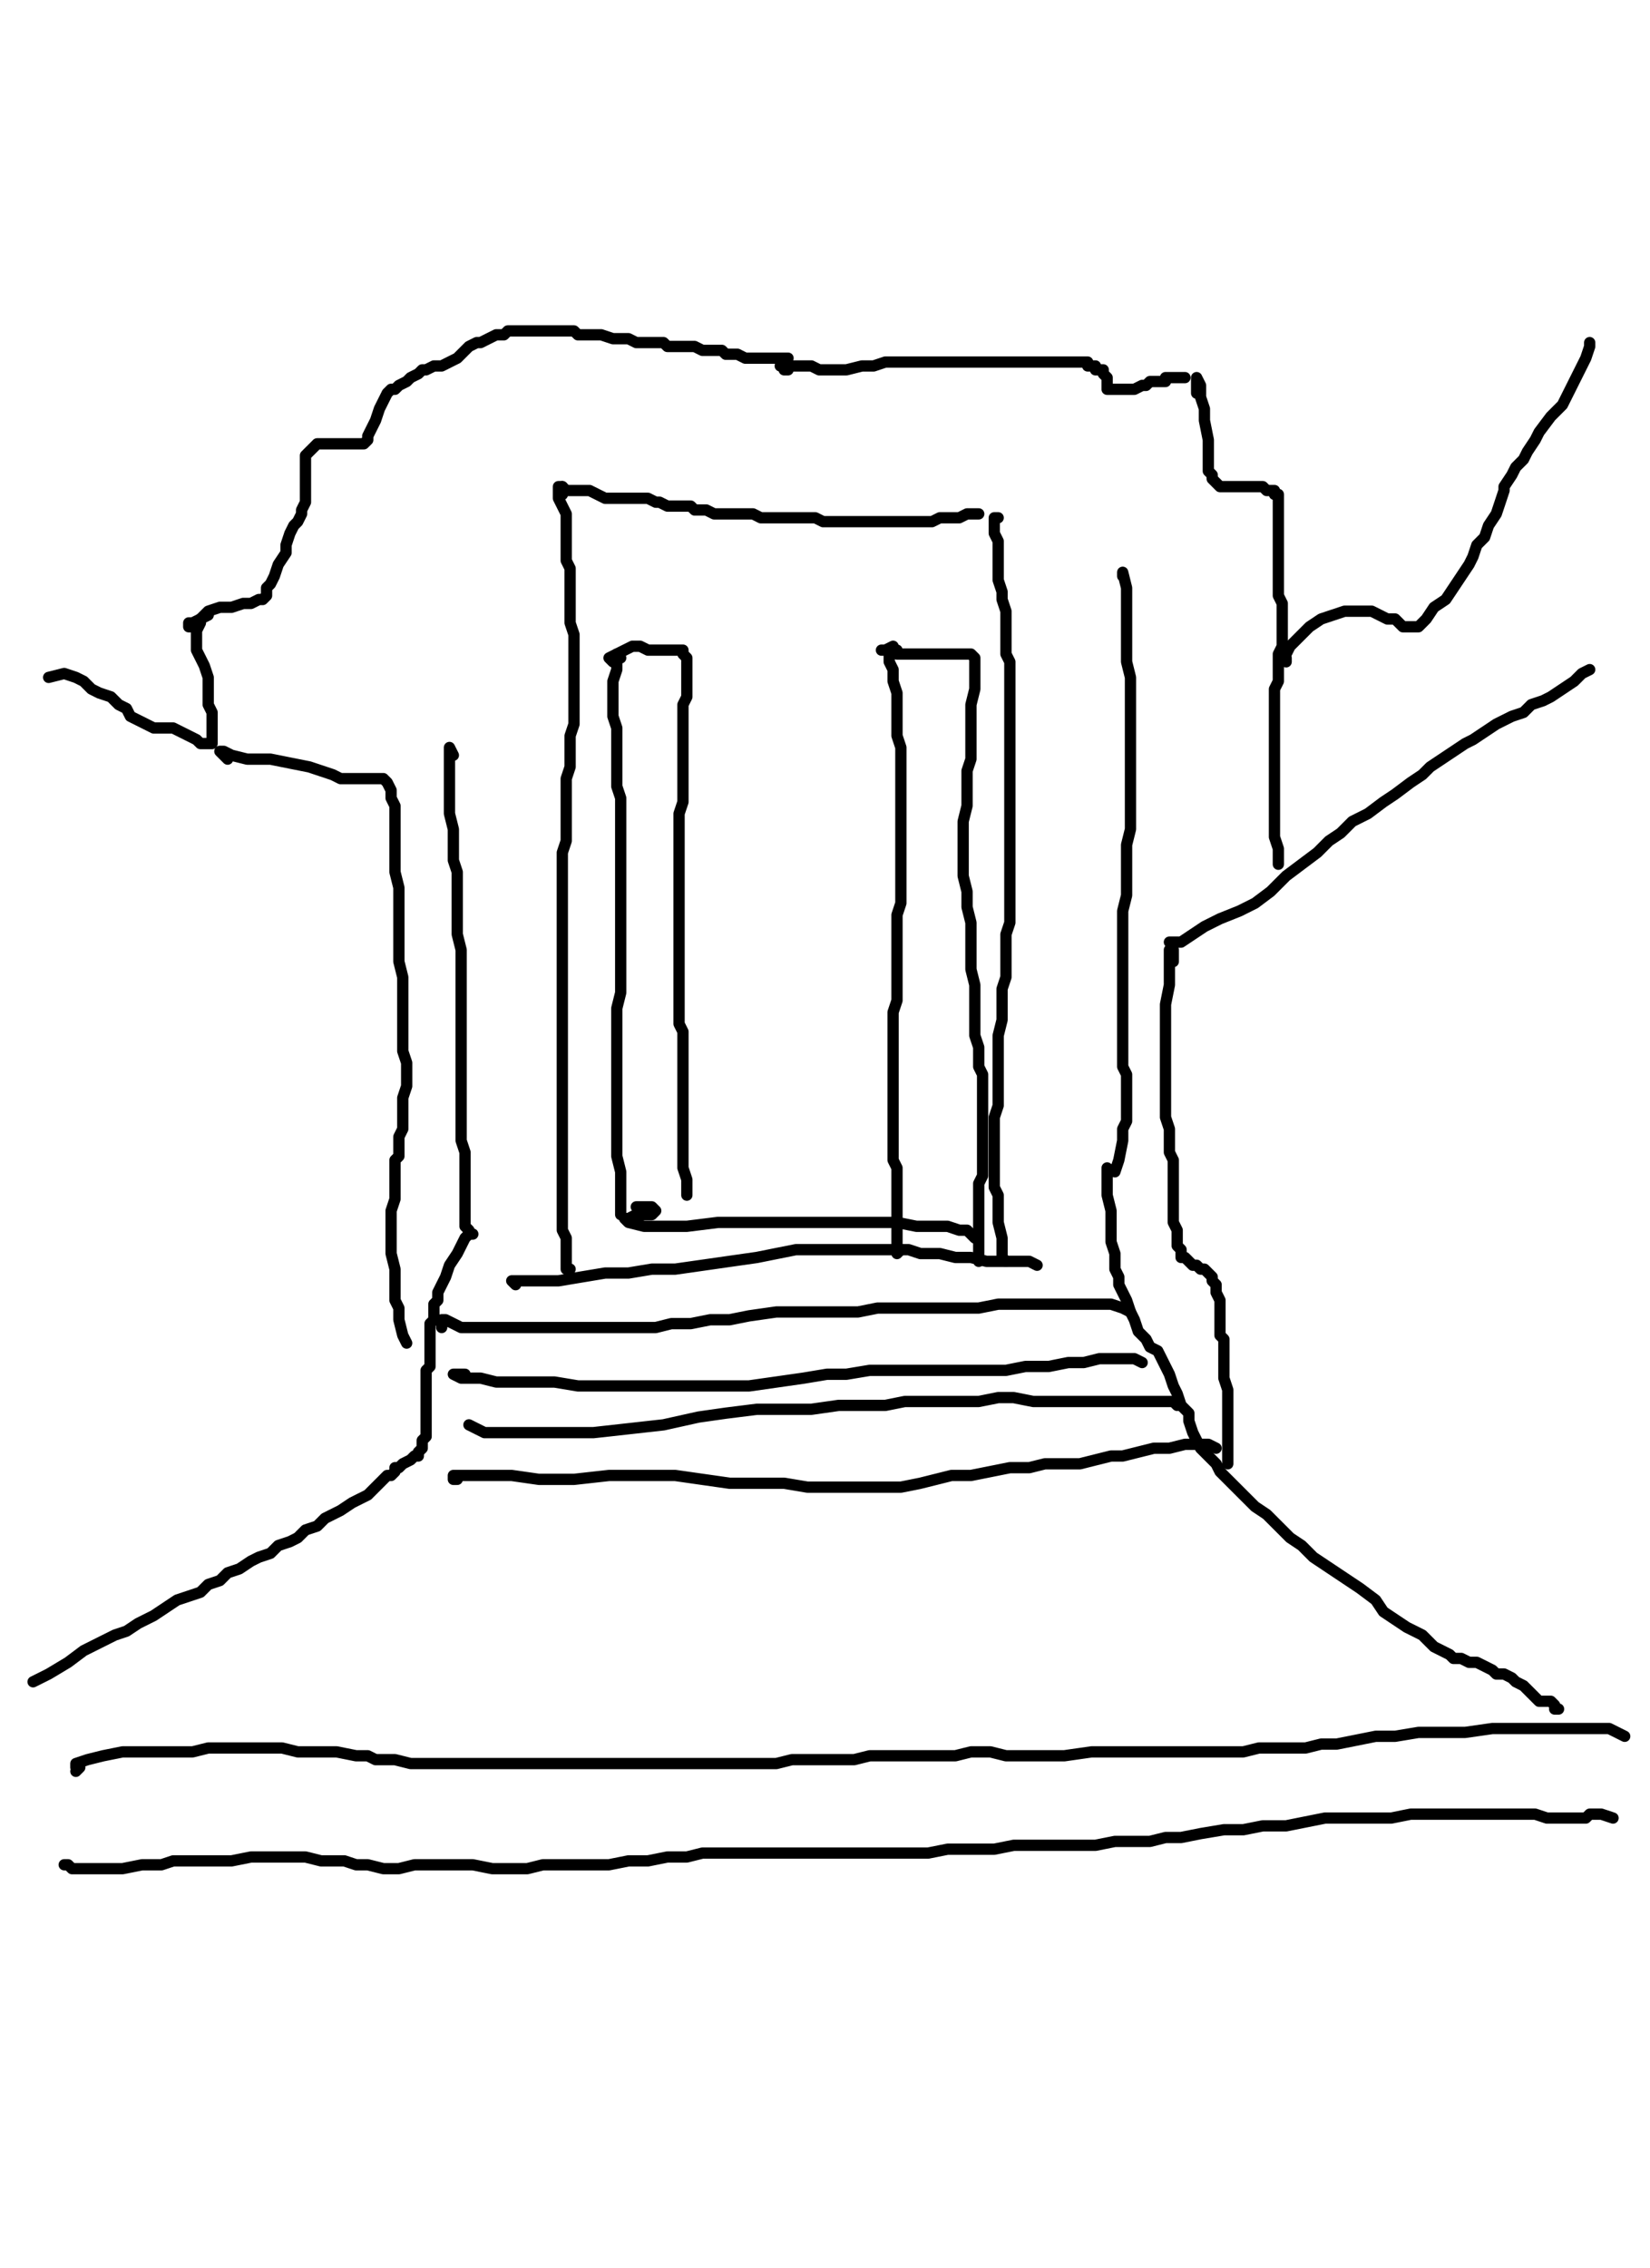 <?xml version="1.0" encoding="utf-8" ?>
<svg baseProfile="full" height="1407" version="1.1" width="1024" xmlns="http://www.w3.org/2000/svg" xmlns:ev="http://www.w3.org/2001/xml-events" xmlns:xlink="http://www.w3.org/1999/xlink"><defs /><path d="M348.98,306.72L348.98,304.3L348.98,301.89L346.57,301.89L346.57,309.13L351.4,318.79L351.4,326.04L351.4,333.28L351.4,340.53L351.4,347.77L353.81,352.6L353.81,359.85L353.81,367.09L353.81,374.34L353.81,381.58L353.81,386.42L356.23,393.66L356.23,400.91L356.23,405.74L356.23,408.15L356.23,412.98L356.23,417.81L356.23,422.64L356.23,427.47L356.23,432.3L356.23,437.13L356.23,441.96L356.23,449.21L353.81,456.45L353.81,463.7L353.81,470.94L353.81,475.77L351.4,483.02L351.4,490.26L351.4,497.51L351.4,502.34L351.4,507.17L351.4,514.42L351.4,521.66L348.98,528.91L348.98,533.74L348.98,540.98L348.98,548.23L348.98,555.47L348.98,562.72L348.98,569.96L348.98,579.62L348.98,586.87L348.98,591.7L348.98,598.94L348.98,603.77L348.98,611.02L348.98,618.26L348.98,623.09L348.98,630.34L348.98,637.58L348.98,642.42L348.98,649.66L348.98,654.49L348.98,659.32L348.98,666.57L348.98,671.4L348.98,678.64L348.98,685.89L348.98,690.72L348.98,697.96L348.98,702.79L348.98,707.62L348.98,714.87L348.98,719.7L348.98,726.94L348.98,731.77L348.98,736.6L348.98,739.02L348.98,743.85L348.98,748.68L348.98,751.09L348.98,753.51L348.98,755.92L348.98,758.34L348.98,763.17L351.4,768L351.4,770.42L351.4,775.25L351.4,780.08L351.4,784.91L351.4,787.32L353.81,787.32" fill="none" stroke="#000000" style="-webkit-tap-highlight-color: rgba(0, 0, 0, 0); stroke-linecap: round; stroke-linejoin: round; stroke-width: 7;" /><path d="M348.98,306.72L348.98,304.3L348.98,301.89L351.4,304.3L356.23,304.3L361.06,304.3L365.89,304.3L370.72,306.72L375.55,309.13L380.38,309.13L385.21,309.13L392.45,309.13L397.28,309.13L402.11,309.13L406.94,311.55L409.36,311.55L414.19,313.96L419.02,313.96L421.43,313.96L426.26,313.96L428.68,313.96L431.09,316.38L435.92,316.38L438.34,316.38L443.17,318.79L445.58,318.79L450.42,318.79L452.83,318.79L455.25,318.79L460.08,318.79L462.49,318.79L467.32,318.79L472.15,321.21L474.57,321.21L479.4,321.21L484.23,321.21L486.64,321.21L491.47,321.21L496.3,321.21L498.72,321.21L503.55,321.21L505.96,321.21L510.79,323.62L513.21,323.62L518.04,323.62L522.87,323.62L527.7,323.62L530.11,323.62L534.94,323.62L539.77,323.62L544.6,323.62L549.43,323.62L554.26,323.62L559.09,323.62L561.51,323.62L566.34,323.62L571.17,323.62L576,323.62L578.42,323.62L583.25,321.21L585.66,321.21L590.49,321.21L592.91,321.21L595.32,321.21L600.15,318.79L602.57,318.79L604.98,318.79L607.4,318.79" fill="none" stroke="#000000" style="-webkit-tap-highlight-color: rgba(0, 0, 0, 0); stroke-linecap: round; stroke-linejoin: round; stroke-width: 7;" /><path d="M619.47,321.21L617.06,321.21L617.06,323.62L617.06,326.04L617.06,328.45L617.06,330.87L619.47,335.7L619.47,342.94L619.47,350.19L619.47,355.02L619.47,359.85L621.89,367.09L621.89,371.92L624.3,379.17L624.3,386.42L624.3,391.25L624.3,398.49L624.3,405.74L626.72,410.57L626.72,417.81L626.72,425.06L626.72,432.3L626.72,439.55L626.72,446.79L626.72,454.04L626.72,461.28L626.72,468.53L626.72,475.77L626.72,483.02L626.72,492.68L626.72,499.92L626.72,507.17L626.72,514.42L626.72,521.66L626.72,528.91L626.72,536.15L626.72,543.4L626.72,550.64L626.72,557.89L626.72,562.72L626.72,572.38L624.3,579.62L624.3,589.28L624.3,596.53L624.3,606.19L621.89,613.43L621.89,623.09L621.89,632.75L619.47,642.42L619.47,652.08L619.47,659.32L619.47,666.57L619.47,671.4L619.47,678.64L619.47,685.89L617.06,693.13L617.06,697.96L617.06,700.38L617.06,705.21L617.06,710.04L617.06,714.87L617.06,719.7L617.06,724.53L617.06,729.36L617.06,736.6L619.47,741.43L619.47,748.68L619.47,758.34L621.89,768L621.89,775.25L621.89,780.08L624.3,782.49" fill="none" stroke="#000000" style="-webkit-tap-highlight-color: rgba(0, 0, 0, 0); stroke-linecap: round; stroke-linejoin: round; stroke-width: 7;" /><path d="M742.64,243.92L742.64,239.09L742.64,236.68L742.64,234.26L745.06,239.09L745.06,246.34L747.47,253.58L747.47,260.83L749.89,272.91L749.89,282.57L749.89,292.23L752.3,294.64L752.3,297.06L754.72,299.47L757.13,301.89L759.55,301.89L761.96,301.89L766.79,301.89L771.62,301.89L776.45,301.89L778.87,301.89L783.7,301.89L786.11,304.3L788.53,304.3L790.94,304.3L790.94,306.72L793.36,306.72L793.36,309.13L793.36,311.55L793.36,313.96L793.36,318.79L793.36,326.04L793.36,335.7L793.36,345.36L793.36,352.6L793.36,357.43L793.36,364.68L793.36,369.51L795.77,374.34L795.77,379.17L795.77,386.42L795.77,388.83L795.77,396.08L795.77,400.91L793.36,405.74L793.36,408.15L793.36,412.98L793.36,415.4L793.36,420.23L793.36,422.64L790.94,427.47L790.94,429.89L790.94,434.72L790.94,437.13L790.94,441.96L790.94,446.79L790.94,451.62L790.94,458.87L790.94,463.7L790.94,468.53L790.94,475.77L790.94,483.02L790.94,490.26L790.94,497.51L790.94,504.75L790.94,512L790.94,519.25L793.36,526.49L793.36,533.74L793.36,536.15" fill="none" stroke="#000000" style="-webkit-tap-highlight-color: rgba(0, 0, 0, 0); stroke-linecap: round; stroke-linejoin: round; stroke-width: 7;" /><path d="M730.57,584.45L728.15,584.45L725.74,584.45L728.15,584.45L732.98,584.45L740.23,579.62L747.47,574.79L757.13,569.96L769.21,565.13L778.87,560.3L788.53,553.06L798.19,543.4L807.85,536.15L817.51,528.91L824.75,521.66L832,516.83L839.25,509.58L848.91,504.75L858.57,497.51L865.81,492.68L875.47,485.43L882.72,480.6L887.55,475.77L894.79,470.94L902.04,466.11L909.28,461.28L914.11,458.87L921.36,454.04L928.6,449.21L933.43,446.79L938.26,444.38L945.51,441.96L950.34,437.13L957.58,434.72L962.42,432.3L969.66,427.47L976.91,422.64L981.74,417.81L986.57,415.4" fill="none" stroke="#000000" style="-webkit-tap-highlight-color: rgba(0, 0, 0, 0); stroke-linecap: round; stroke-linejoin: round; stroke-width: 7;" /><path d="M798.19,410.57L798.19,408.15L795.77,408.15L798.19,405.74L800.6,400.91L805.43,396.08L812.68,388.83L819.92,384L827.17,381.58L834.42,379.17L839.25,379.17L846.49,379.17L851.32,379.17L856.15,381.58L860.98,384L863.4,384L865.81,384L868.23,386.42L870.64,388.83L873.06,388.83L877.89,388.83L880.3,388.83L885.13,384L889.96,376.75L897.21,371.92L902.04,364.68L906.87,357.43L911.7,350.19L914.11,345.36L916.53,338.11L921.36,333.28L923.77,326.04L928.6,318.79L931.02,311.55L933.43,304.3L933.43,301.89L938.26,294.64L940.68,289.81L945.51,284.98L947.92,280.15L952.75,272.91L955.17,268.08L962.42,258.42L969.66,251.17L974.49,241.51L979.32,231.85L984.15,222.19L986.57,214.94L986.57,212.53" fill="none" stroke="#000000" style="-webkit-tap-highlight-color: rgba(0, 0, 0, 0); stroke-linecap: round; stroke-linejoin: round; stroke-width: 7;" /><path d="M129.21,381.58L124.38,384L124.38,386.42L121.96,391.25L121.96,396.08L121.96,403.32L124.38,408.15L126.79,412.98L129.21,420.23L129.21,429.89L129.21,437.13L131.62,441.96L131.62,449.21L131.62,454.04L131.62,458.87L131.62,461.28L129.21,461.28L124.38,461.28L121.96,458.87L117.13,456.45L112.3,454.04L107.47,451.62L100.23,451.62L95.4,451.62L90.57,449.21L85.74,446.79L80.91,444.38L78.49,439.55L73.66,437.13L68.83,432.3L61.58,429.89L56.75,427.47L51.92,422.64L47.09,420.23L39.85,417.81L30.19,420.23" fill="none" stroke="#000000" style="-webkit-tap-highlight-color: rgba(0, 0, 0, 0); stroke-linecap: round; stroke-linejoin: round; stroke-width: 7;" /><path d="M119.55,388.83L117.13,388.83L117.13,386.42L119.55,386.42L124.38,384L129.21,379.17L136.45,376.75L143.7,376.75L150.94,374.34L155.77,374.34L160.6,371.92L163.02,371.92L165.43,369.51L165.43,367.09L165.43,364.68L167.85,362.26L170.26,357.43L172.68,350.19L177.51,342.94L177.51,338.11L179.92,330.87L182.34,326.04L184.75,323.62L187.17,318.79L187.17,316.38L189.58,311.55L189.58,309.13L189.58,304.3L189.58,299.47L189.58,294.64L189.58,292.23L189.58,287.4L189.58,284.98L189.58,282.57L192,280.15L194.42,277.74L196.83,275.32L199.25,275.32L201.66,275.32L204.08,275.32L206.49,275.32L208.91,275.32L213.74,275.32L216.15,275.32L220.98,275.32L223.4,275.32L225.81,275.32L228.23,272.91L228.23,270.49L230.64,265.66L233.06,260.83L235.47,253.58L237.89,248.75L240.3,243.92L242.72,241.51L245.13,241.51L247.55,239.09L252.38,236.68L254.79,234.26L259.62,231.85L262.04,229.43L264.45,229.43L269.28,227.02L274.11,227.02L278.94,224.6L283.77,222.19L286.19,219.77L291.02,214.94L295.85,212.53L298.26,212.53L303.09,210.11L307.92,207.7L312.75,207.7L315.17,205.28L317.58,205.28L320,205.28L324.83,205.28L327.25,205.28L332.08,205.28L336.91,205.28L341.74,205.28L346.57,205.28L351.4,205.28L356.23,205.28L358.64,207.7L363.47,207.7L368.3,207.7L373.13,207.7L380.38,210.11L385.21,210.11L390.04,210.11L394.87,212.53L399.7,212.53L402.11,212.53L406.94,212.53L411.77,212.53L414.19,214.94L419.02,214.94L423.85,214.94L428.68,214.94L431.09,214.94L435.92,217.36L440.75,217.36L443.17,217.36L448,217.36L450.42,219.77L452.83,219.77L457.66,219.77L462.49,222.19L464.91,222.19L469.74,222.19L474.57,222.19L476.98,222.19L479.4,222.19L481.81,222.19L486.64,222.19L489.06,222.19" fill="none" stroke="#000000" style="-webkit-tap-highlight-color: rgba(0, 0, 0, 0); stroke-linecap: round; stroke-linejoin: round; stroke-width: 7;" /><path d="M489.06,229.43L486.64,229.43L486.64,227.02L484.23,227.02L486.64,227.02L489.06,227.02L491.47,227.02L496.3,227.02L503.55,227.02L508.38,229.43L515.62,229.43L520.45,229.43L525.28,229.43L534.94,227.02L542.19,227.02L549.43,224.6L556.68,224.6L563.92,224.6L571.17,224.6L578.42,224.6L583.25,224.6L590.49,224.6L595.32,224.6L602.57,224.6L609.81,224.6L614.64,224.6L619.47,224.6L624.3,224.6L631.55,224.6L633.96,224.6L638.79,224.6L643.62,224.6L646.04,224.6L648.45,224.6L650.87,224.6L653.28,224.6L655.7,224.6L658.11,224.6L660.53,224.6L662.94,224.6L665.36,224.6L667.77,224.6L670.19,224.6L672.6,224.6L675.02,224.6L675.02,227.02L677.43,227.02L679.85,227.02L679.85,229.43L682.26,229.43L684.68,229.43L684.68,231.85L687.09,234.26L687.09,236.68L687.09,239.09L687.09,241.51L689.51,241.51L691.92,241.51L696.75,241.51L699.17,241.51L701.58,241.51L704,241.51L708.83,239.09L711.25,239.09L713.66,236.68L718.49,236.68L720.91,236.68L723.32,236.68L723.32,234.26L725.74,234.26L728.15,234.26L732.98,234.26L735.4,234.26" fill="none" stroke="#000000" style="-webkit-tap-highlight-color: rgba(0, 0, 0, 0); stroke-linecap: round; stroke-linejoin: round; stroke-width: 7;" /><path d="M696.75,357.43L696.75,355.02L699.17,364.68L699.17,371.92L699.17,379.17L699.17,386.42L699.17,393.66L699.17,403.32L699.17,410.57L701.58,420.23L701.58,427.47L701.58,434.72L701.58,441.96L701.58,451.62L701.58,458.87L701.58,466.11L701.58,475.77L701.58,480.6L701.58,490.26L701.58,499.92L701.58,507.17L701.58,514.42L699.17,524.08L699.17,533.74L699.17,545.81L699.17,555.47L696.75,565.13L696.75,572.38L696.75,582.04L696.75,589.28L696.75,596.53L696.75,603.77L696.75,613.43L696.75,620.68L696.75,625.51L696.75,632.75L696.75,637.58L696.75,642.42L696.75,649.66L696.75,654.49L696.75,659.32L696.75,661.74L699.17,666.57L699.17,671.4L699.17,676.23L699.17,678.64L699.17,683.47L699.17,688.3L699.17,690.72L699.17,695.55L696.75,700.38L696.75,707.62L694.34,719.7L691.92,726.94" fill="none" stroke="#000000" style="-webkit-tap-highlight-color: rgba(0, 0, 0, 0); stroke-linecap: round; stroke-linejoin: round; stroke-width: 7;" /><path d="M281.36,468.53L278.94,463.7L278.94,468.53L278.94,478.19L278.94,487.85L278.94,495.09L278.94,504.75L281.36,514.42L281.36,524.08L281.36,533.74L283.77,540.98L283.77,548.23L283.77,555.47L283.77,562.72L283.77,569.96L283.77,579.62L286.19,589.28L286.19,596.53L286.19,603.77L286.19,611.02L286.19,618.26L286.19,625.51L286.19,632.75L286.19,640L286.19,647.25L286.19,654.49L286.19,661.74L286.19,668.98L286.19,673.81L286.19,681.06L286.19,685.89L286.19,693.13L286.19,700.38L286.19,707.62L288.6,714.87L288.6,722.11L288.6,734.19L288.6,746.26L288.6,760.75L291.02,763.17" fill="none" stroke="#000000" style="-webkit-tap-highlight-color: rgba(0, 0, 0, 0); stroke-linecap: round; stroke-linejoin: round; stroke-width: 7;" /><path d="M293.43,765.58L291.02,765.58L288.6,768L286.19,772.83L283.77,777.66L278.94,784.91L276.53,792.15L274.11,796.98L271.7,801.81L271.7,806.64L269.28,809.06L269.28,813.89L269.28,818.72L266.87,821.13L266.87,825.96L266.87,828.38L266.87,833.21L266.87,838.04L266.87,842.87L266.87,847.7L264.45,850.11L264.45,854.94L264.45,857.36L264.45,862.19L264.45,864.6L264.45,869.43L264.45,871.85L264.45,874.26L264.45,879.09L264.45,881.51L264.45,886.34L264.45,891.17L262.04,893.58L262.04,898.42L259.62,900.83L259.62,903.25L257.21,903.25L254.79,905.66L249.96,908.08L247.55,910.49L245.13,910.49L245.13,912.91L242.72,915.32L240.3,915.32L237.89,917.74L233.06,922.57L228.23,927.4L223.4,929.81L218.57,932.23L211.32,937.06L206.49,939.47L201.66,941.89L196.83,946.72L189.58,949.13L184.75,953.96L179.92,956.38L172.68,958.79L167.85,963.62L160.6,966.04L155.77,968.45L148.53,973.28L141.28,975.7L136.45,980.53L129.21,982.94L124.38,987.77L117.13,990.19L109.89,992.6L102.64,997.43L95.4,1002.26L85.74,1007.09L78.49,1011.92L71.25,1014.34L61.58,1019.17L51.92,1024L42.26,1031.25L30.19,1038.49L20.53,1043.32" fill="none" stroke="#000000" style="-webkit-tap-highlight-color: rgba(0, 0, 0, 0); stroke-linecap: round; stroke-linejoin: round; stroke-width: 7;" /><path d="M687.09,724.53L687.09,726.94L687.09,729.36L687.09,731.77L687.09,741.43L689.51,751.09L689.51,758.34L689.51,765.58L689.51,770.42L691.92,777.66L691.92,782.49L691.92,787.32L694.34,792.15L694.34,796.98L696.75,801.81L699.17,806.64L701.58,813.89L704,818.72L706.42,825.96L711.25,830.79L713.66,835.62L718.49,838.04L720.91,842.87L723.32,847.7L725.74,852.53L728.15,859.77L730.57,864.6L732.98,871.85L737.81,876.68L737.81,881.51L740.23,888.75L742.64,893.58L745.06,898.42L747.47,900.83L749.89,903.25L754.72,908.08L757.13,912.91L761.96,917.74L766.79,922.57L771.62,927.4L778.87,934.64L786.11,939.47L793.36,946.72L800.6,953.96L807.85,958.79L815.09,966.04L822.34,970.87L829.58,975.7L836.83,980.53L844.08,985.36L853.74,992.6L858.57,999.85L865.81,1004.68L873.06,1009.51L877.89,1011.92L882.72,1014.34L887.55,1019.17L889.96,1021.58L894.79,1024L899.62,1026.42L902.04,1028.83L906.87,1028.83L911.7,1031.25L916.53,1031.25L921.36,1033.66L926.19,1036.08L928.6,1038.49L933.43,1038.49L938.26,1040.91L940.68,1043.32L945.51,1045.74L950.34,1050.57L952.75,1052.98L955.17,1055.4L960,1055.4L962.42,1055.4L964.83,1057.81L964.83,1060.23L967.25,1060.23" fill="none" stroke="#000000" style="-webkit-tap-highlight-color: rgba(0, 0, 0, 0); stroke-linecap: round; stroke-linejoin: round; stroke-width: 7;" /><path d="M47.09,1098.87L49.51,1096.45L47.09,1096.45L47.09,1094.04L54.34,1091.62L64,1089.21L76.08,1086.79L88.15,1086.79L97.81,1086.79L107.47,1086.79L119.55,1086.79L129.21,1084.38L136.45,1084.38L143.7,1084.38L148.53,1084.38L153.36,1084.38L160.6,1084.38L167.85,1084.38L175.09,1084.38L184.75,1086.79L192,1086.79L204.08,1086.79L208.91,1086.79L220.98,1089.21L228.23,1089.21L233.06,1091.62L240.3,1091.62L245.13,1091.62L254.79,1094.04L262.04,1094.04L271.7,1094.04L283.77,1094.04L293.43,1094.04L305.51,1094.04L315.17,1094.04L327.25,1094.04L341.74,1094.04L351.4,1094.04L363.47,1094.04L373.13,1094.04L382.79,1094.04L392.45,1094.04L402.11,1094.04L411.77,1094.04L419.02,1094.04L431.09,1094.04L440.75,1094.04L450.42,1094.04L460.08,1094.04L472.15,1094.04L481.81,1094.04L491.47,1091.62L501.13,1091.62L513.21,1091.62L520.45,1091.62L530.11,1091.62L539.77,1089.21L549.43,1089.21L559.09,1089.21L566.34,1089.21L576,1089.21L585.66,1089.21L592.91,1089.21L602.57,1086.79L614.64,1086.79L624.3,1089.21L636.38,1089.21L646.04,1089.21L660.53,1089.21L677.43,1086.79L691.92,1086.79L706.42,1086.79L720.91,1086.79L735.4,1086.79L747.47,1086.79L759.55,1086.79L771.62,1086.79L781.28,1084.38L790.94,1084.38L800.6,1084.38L810.26,1084.38L819.92,1081.96L829.58,1081.96L841.66,1079.55L853.74,1077.13L865.81,1077.13L880.3,1074.72L894.79,1074.72L909.28,1074.72L926.19,1072.3L943.09,1072.3L957.58,1072.3L969.66,1072.3L981.74,1072.3L991.4,1072.3L998.64,1072.3L1008.3,1077.13" fill="none" stroke="#000000" style="-webkit-tap-highlight-color: rgba(0, 0, 0, 0); stroke-linecap: round; stroke-linejoin: round; stroke-width: 7;" /><path d="M42.26,1156.83L39.85,1156.83L42.26,1156.83L44.68,1159.25L51.92,1159.25L56.75,1159.25L66.42,1159.25L73.66,1159.25L76.08,1159.25L88.15,1156.83L97.81,1156.83L100.23,1156.83L107.47,1154.42L117.13,1154.42L131.62,1154.42L143.7,1154.42L155.77,1152L165.43,1152L172.68,1152L179.92,1152L189.58,1152L199.25,1154.42L206.49,1154.42L213.74,1154.42L220.98,1156.83L228.23,1156.83L237.89,1159.25L247.55,1159.25L257.21,1156.83L269.28,1156.83L281.36,1156.83L293.43,1156.83L305.51,1159.25L317.58,1159.25L327.25,1159.25L336.91,1156.83L346.57,1156.83L358.64,1156.83L368.3,1156.83L377.96,1156.83L390.04,1154.42L402.11,1154.42L414.19,1152L426.26,1152L435.92,1149.58L448,1149.58L460.08,1149.58L469.74,1149.58L479.4,1149.58L491.47,1149.58L503.55,1149.58L513.21,1149.58L525.28,1149.58L537.36,1149.58L549.43,1149.58L561.51,1149.58L576,1149.58L588.08,1147.17L602.57,1147.17L617.06,1147.17L629.13,1144.75L643.62,1144.75L658.11,1144.75L667.77,1144.75L679.85,1144.75L691.92,1142.34L701.58,1142.34L713.66,1142.34L723.32,1139.92L732.98,1139.92L745.06,1137.51L759.55,1135.09L771.62,1135.09L783.7,1132.68L798.19,1132.68L810.26,1130.26L822.34,1127.85L832,1127.85L841.66,1127.85L853.74,1127.85L863.4,1127.85L875.47,1125.43L887.55,1125.43L899.62,1125.43L911.7,1125.43L921.36,1125.43L931.02,1125.43L938.26,1125.43L945.51,1125.43L952.75,1125.43L960,1127.85L962.42,1127.85L967.25,1127.85L972.08,1127.85L976.91,1127.85L981.74,1127.85L984.15,1127.85L986.57,1125.43L993.81,1125.43L1001.06,1127.85" fill="none" stroke="#000000" style="-webkit-tap-highlight-color: rgba(0, 0, 0, 0); stroke-linecap: round; stroke-linejoin: round; stroke-width: 7;" /><path d="M728.15,596.53L728.15,594.11L728.15,591.7L728.15,589.28L725.74,589.28L725.74,591.7L725.74,594.11L725.74,596.53L725.74,601.36L725.74,611.02L723.32,623.09L723.32,637.58L723.32,649.66L723.32,659.32L723.32,668.98L723.32,678.64L723.32,685.89L723.32,693.13L725.74,700.38L725.74,707.62L725.74,714.87L728.15,719.7L728.15,726.94L728.15,731.77L728.15,736.6L728.15,741.43L728.15,746.26L728.15,751.09L728.15,755.92L728.15,758.34L730.57,763.17L730.57,765.58L730.57,768L730.57,770.42L730.57,772.83L732.98,775.25L732.98,777.66L732.98,780.08L735.4,780.08L737.81,782.49L740.23,784.91L742.64,784.91L745.06,787.32L747.47,787.32L749.89,789.74L752.3,792.15L752.3,794.57L754.72,796.98L754.72,799.4L754.72,801.81L757.13,806.64L757.13,809.06L757.13,811.47L757.13,816.3L757.13,818.72L757.13,823.55L757.13,828.38L759.55,830.79L759.55,835.62L759.55,838.04L759.55,842.87L759.55,845.28L759.55,850.11L759.55,854.94L761.96,862.19L761.96,867.02L761.96,874.26L761.96,881.51L761.96,893.58L761.96,908.08" fill="none" stroke="#000000" style="-webkit-tap-highlight-color: rgba(0, 0, 0, 0); stroke-linecap: round; stroke-linejoin: round; stroke-width: 7;" /><path d="M385.21,408.15L382.79,408.15L382.79,405.74L382.79,410.57L382.79,415.4L380.38,422.64L380.38,429.89L380.38,437.13L380.38,444.38L382.79,451.62L382.79,458.87L382.79,466.11L382.79,473.36L382.79,480.6L382.79,487.85L385.21,495.09L385.21,502.34L385.21,512L385.21,519.25L385.21,528.91L385.21,536.15L385.21,543.4L385.21,550.64L385.21,557.89L385.21,565.13L385.21,574.79L385.21,584.45L385.21,591.7L385.21,601.36L385.21,608.6L385.21,615.85L382.79,625.51L382.79,632.75L382.79,637.58L382.79,642.42L382.79,649.66L382.79,654.49L382.79,661.74L382.79,666.57L382.79,673.81L382.79,681.06L382.79,688.3L382.79,695.55L382.79,702.79L382.79,710.04L382.79,717.28L385.21,726.94L385.21,734.19L385.21,743.85L385.21,751.09L385.21,753.51" fill="none" stroke="#000000" style="-webkit-tap-highlight-color: rgba(0, 0, 0, 0); stroke-linecap: round; stroke-linejoin: round; stroke-width: 7;" /><path d="M380.38,410.57L377.96,408.15L382.79,405.74L387.62,403.32L392.45,400.91L397.28,400.91L402.11,403.32L406.94,403.32L409.36,403.32L414.19,403.32L419.02,403.32L421.43,403.32L423.85,403.32L423.85,405.74L426.26,408.15L426.26,410.57L426.26,412.98L426.26,420.23L426.26,425.06L426.26,432.3L423.85,437.13L423.85,444.38L423.85,451.62L423.85,458.87L423.85,466.11L423.85,470.94L423.85,478.19L423.85,485.43L423.85,492.68L423.85,497.51L421.43,504.75L421.43,512L421.43,519.25L421.43,526.49L421.43,533.74L421.43,540.98L421.43,548.23L421.43,553.06L421.43,560.3L421.43,565.13L421.43,572.38L421.43,579.62L421.43,589.28L421.43,596.53L421.43,603.77L421.43,608.6L421.43,613.43L421.43,623.09L421.43,630.34L421.43,635.17L423.85,640L423.85,647.25L423.85,654.49L423.85,659.32L423.85,664.15L423.85,668.98L423.85,673.81L423.85,678.64L423.85,685.89L423.85,690.72L423.85,695.55L423.85,702.79L423.85,710.04L423.85,717.28L423.85,724.53L426.26,731.77L426.26,736.6L426.26,741.43" fill="none" stroke="#000000" style="-webkit-tap-highlight-color: rgba(0, 0, 0, 0); stroke-linecap: round; stroke-linejoin: round; stroke-width: 7;" /><path d="M556.68,403.32L554.26,403.32L551.85,405.74L551.85,410.57L554.26,415.4L554.26,422.64L556.68,429.89L556.68,434.72L556.68,441.96L556.68,449.21L556.68,456.45L559.09,463.7L559.09,470.94L559.09,478.19L559.09,485.43L559.09,492.68L559.09,499.92L559.09,507.17L559.09,516.83L559.09,524.08L559.09,531.32L559.09,538.57L559.09,545.81L559.09,553.06L559.09,560.3L556.68,567.55L556.68,574.79L556.68,579.62L556.68,586.87L556.68,594.11L556.68,601.36L556.68,608.6L556.68,613.43L556.68,620.68L554.26,627.92L554.26,635.17L554.26,640L554.26,647.25L554.26,652.08L554.26,656.91L554.26,661.74L554.26,666.57L554.26,671.4L554.26,676.23L554.26,681.06L554.26,685.89L554.26,690.72L554.26,695.55L554.26,700.38L554.26,705.21L554.26,712.45L554.26,719.7L556.68,724.53L556.68,729.36L556.68,736.6L556.68,743.85L556.68,755.92L556.68,768L556.68,777.66L559.09,775.25" fill="none" stroke="#000000" style="-webkit-tap-highlight-color: rgba(0, 0, 0, 0); stroke-linecap: round; stroke-linejoin: round; stroke-width: 7;" /><path d="M554.26,400.91L549.43,403.32L547.02,403.32L549.43,403.32L551.85,403.32L554.26,403.32L556.68,405.74L563.92,405.74L568.75,405.74L573.58,405.74L578.42,405.74L583.25,405.74L588.08,405.74L592.91,405.74L595.32,405.74L597.74,405.74L600.15,405.74L602.57,405.74L604.98,408.15L604.98,410.57L604.98,415.4L604.98,420.23L604.98,427.47L602.57,437.13L602.57,444.38L602.57,454.04L602.57,461.28L602.57,470.94L600.15,478.19L600.15,485.43L600.15,492.68L600.15,499.92L597.74,509.58L597.74,516.83L597.74,524.08L597.74,531.32L597.74,543.4L600.15,553.06L600.15,562.72L602.57,572.38L602.57,579.62L602.57,589.28L602.57,601.36L604.98,611.02L604.98,620.68L604.98,627.92L604.98,635.17L604.98,642.42L607.4,649.66L607.4,654.49L607.4,661.74L609.81,666.57L609.81,671.4L609.81,676.23L609.81,681.06L609.81,688.3L609.81,693.13L609.81,697.96L609.81,702.79L609.81,705.21L609.81,710.04L609.81,714.87L609.81,717.28L609.81,722.11L609.81,729.36L607.4,734.19L607.4,741.43L607.4,751.09L607.4,760.75L607.4,772.83L607.4,780.08L607.4,782.49" fill="none" stroke="#000000" style="-webkit-tap-highlight-color: rgba(0, 0, 0, 0); stroke-linecap: round; stroke-linejoin: round; stroke-width: 7;" /><path d="M394.87,748.68L404.53,748.68L406.94,751.09L404.53,753.51L399.7,753.51L394.87,753.51L390.04,755.92L387.62,755.92L390.04,758.34L399.7,760.75L411.77,760.75L426.26,760.75L445.58,758.34L462.49,758.34L479.4,758.34L493.89,758.34L508.38,758.34L520.45,758.34L532.53,758.34L544.6,758.34L556.68,758.34L568.75,760.75L580.83,760.75L588.08,760.75L595.32,763.17L600.15,763.17L604.98,768" fill="none" stroke="#000000" style="-webkit-tap-highlight-color: rgba(0, 0, 0, 0); stroke-linecap: round; stroke-linejoin: round; stroke-width: 7;" /><path d="M320,796.98L317.58,794.57L320,794.57L322.42,794.57L327.25,794.57L334.49,794.57L346.57,794.57L361.06,792.15L375.55,789.74L390.04,789.74L404.53,787.32L419.02,787.32L435.92,784.91L452.83,782.49L469.74,780.08L481.81,777.66L493.89,775.25L503.55,775.25L515.62,775.25L530.11,775.25L542.19,775.25L551.85,775.25L563.92,775.25L571.17,777.66L583.25,777.66L592.91,780.08L602.57,780.08L612.23,782.49L619.47,782.49L629.13,782.49L638.79,782.49L643.62,784.91" fill="none" stroke="#000000" style="-webkit-tap-highlight-color: rgba(0, 0, 0, 0); stroke-linecap: round; stroke-linejoin: round; stroke-width: 7;" /><path d="M274.11,823.55L274.11,821.13L274.11,818.72L276.53,818.72L281.36,821.13L286.19,823.55L295.85,823.55L305.51,823.55L315.17,823.55L324.83,823.55L332.08,823.55L344.15,823.55L353.81,823.55L363.47,823.55L373.13,823.55L385.21,823.55L394.87,823.55L406.94,823.55L416.6,821.13L428.68,821.13L440.75,818.72L452.83,818.72L464.91,816.3L481.81,813.89L496.3,813.89L510.79,813.89L522.87,813.89L532.53,813.89L544.6,811.47L554.26,811.47L563.92,811.47L576,811.47L588.08,811.47L597.74,811.47L607.4,811.47L619.47,809.06L629.13,809.06L641.21,809.06L650.87,809.06L662.94,809.06L670.19,809.06L679.85,809.06L689.51,809.06L696.75,811.47L701.58,813.89" fill="none" stroke="#000000" style="-webkit-tap-highlight-color: rgba(0, 0, 0, 0); stroke-linecap: round; stroke-linejoin: round; stroke-width: 7;" /><path d="M288.6,852.53L286.19,852.53L283.77,852.53L281.36,852.53L286.19,854.94L291.02,854.94L298.26,854.94L307.92,857.36L317.58,857.36L329.66,857.36L344.15,857.36L358.64,859.77L370.72,859.77L385.21,859.77L399.7,859.77L414.19,859.77L426.26,859.77L438.34,859.77L450.42,859.77L464.91,859.77L481.81,857.36L498.72,854.94L513.21,852.53L525.28,852.53L539.77,850.11L556.68,850.11L571.17,850.11L585.66,850.11L597.74,850.11L612.23,850.11L624.3,850.11L636.38,847.7L650.87,847.7L662.94,845.28L672.6,845.28L682.26,842.87L691.92,842.87L699.17,842.87L704,842.87L708.83,845.28" fill="none" stroke="#000000" style="-webkit-tap-highlight-color: rgba(0, 0, 0, 0); stroke-linecap: round; stroke-linejoin: round; stroke-width: 7;" /><path d="M291.02,883.92L295.85,886.34L300.68,888.75L310.34,888.75L324.83,888.75L344.15,888.75L368.3,888.75L390.04,886.34L411.77,883.92L433.51,879.09L450.42,876.68L469.74,874.26L486.64,874.26L503.55,874.26L520.45,871.85L534.94,871.85L549.43,871.85L561.51,869.43L571.17,869.43L583.25,869.43L595.32,869.43L607.4,869.43L619.47,867.02L629.13,867.02L641.21,869.43L653.28,869.43L665.36,869.43L677.43,869.43L689.51,869.43L699.17,869.43L708.83,869.43L718.49,869.43L728.15,869.43L730.57,871.85" fill="none" stroke="#000000" style="-webkit-tap-highlight-color: rgba(0, 0, 0, 0); stroke-linecap: round; stroke-linejoin: round; stroke-width: 7;" /><path d="M283.77,917.74L281.36,917.74L281.36,915.32L283.77,915.32L293.43,915.32L303.09,915.32L317.58,915.32L334.49,917.74L356.23,917.74L377.96,915.32L399.7,915.32L419.02,915.32L435.92,917.74L452.83,920.15L469.74,920.15L486.64,920.15L501.13,922.57L515.62,922.57L530.11,922.57L544.6,922.57L559.09,922.57L571.17,920.15L580.83,917.74L590.49,915.32L602.57,915.32L614.64,912.91L626.72,910.49L638.79,910.49L648.45,908.08L658.11,908.08L670.19,908.08L679.85,905.66L689.51,903.25L696.75,903.25L706.42,900.83L716.08,898.42L725.74,898.42L735.4,896L742.64,896L749.89,896L754.72,898.42" fill="none" stroke="#000000" style="-webkit-tap-highlight-color: rgba(0, 0, 0, 0); stroke-linecap: round; stroke-linejoin: round; stroke-width: 7;" /><path d="M141.28,470.94L136.45,466.11L138.87,466.11L143.7,468.53L153.36,470.94L167.85,470.94L179.92,473.36L192,475.77L199.25,478.19L206.49,480.6L211.32,483.02L213.74,483.02L216.15,483.02L218.57,483.02L220.98,483.02L223.4,483.02L228.23,483.02L230.64,483.02L233.06,483.02L235.47,483.02L237.89,483.02L240.3,485.43L242.72,490.26L242.72,495.09L245.13,499.92L245.13,504.75L245.13,512L245.13,519.25L245.13,526.49L245.13,533.74L245.13,540.98L247.55,550.64L247.55,560.3L247.55,569.96L247.55,579.62L247.55,586.87L247.55,596.53L249.96,606.19L249.96,613.43L249.96,623.09L249.96,630.34L249.96,637.58L249.96,644.83L249.96,652.08L252.38,659.32L252.38,666.57L252.38,673.81L249.96,681.06L249.96,688.3L249.96,695.55L249.96,700.38L247.55,705.21L247.55,710.04L247.55,717.28L245.13,719.7L245.13,724.53L245.13,729.36L245.13,734.19L245.13,736.6L245.13,739.02L245.13,743.85L242.72,751.09L242.72,758.34L242.72,763.17L242.72,768L242.72,770.42L242.72,775.25L242.72,777.66L245.13,787.32L245.13,796.98L245.13,806.64L247.55,811.47L247.55,813.89L247.55,818.72L249.96,828.38L252.38,833.21" fill="none" stroke="#000000" style="-webkit-tap-highlight-color: rgba(0, 0, 0, 0); stroke-linecap: round; stroke-linejoin: round; stroke-width: 7;" /></svg>